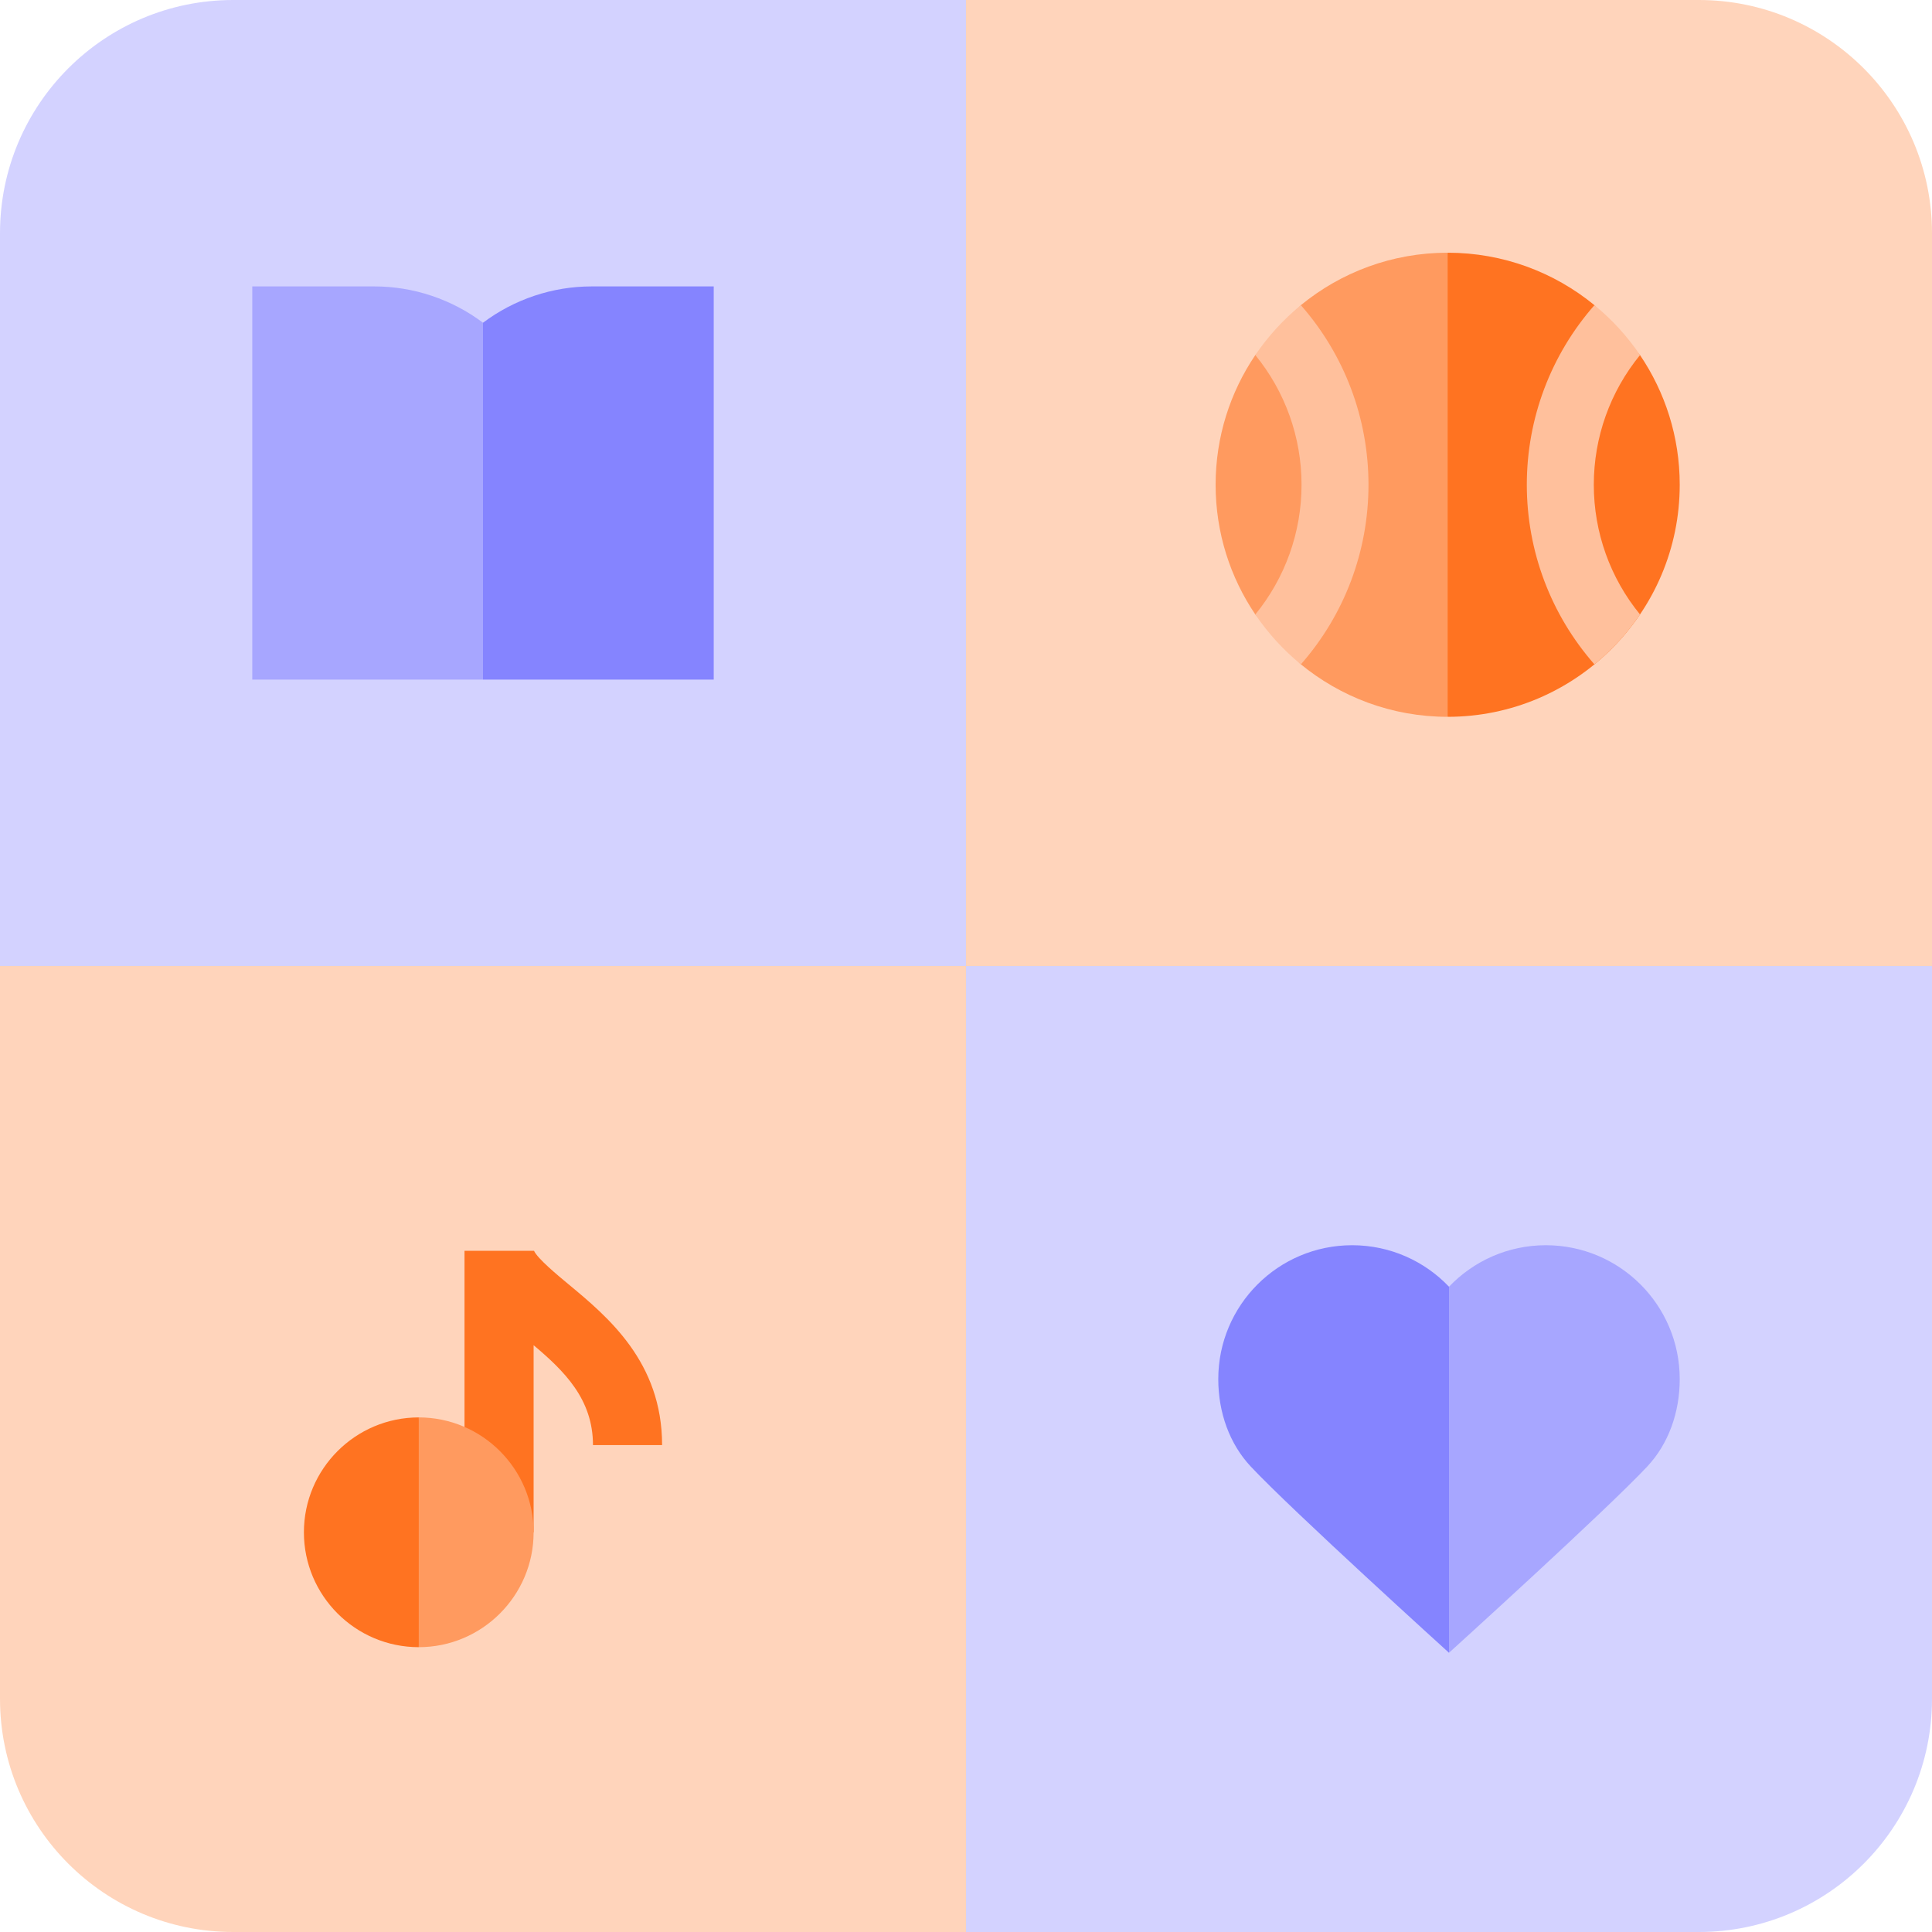 <svg width="40" height="40" viewBox="0 0 40 40" fill="none" xmlns="http://www.w3.org/2000/svg">
<g clip-path="url(#clip0_31_1377)">
<path d="M4.829 0H20V20H0V4.829C0 2.162 2.162 0 4.829 0Z" fill="#D3D2FF"/>
<path d="M12.246 5.93C11.438 5.93 10.645 6.197 10 6.682L8.688 10.195L10 14.07H14.777V5.93H12.246Z" fill="#8584FF"/>
<path d="M7.754 5.93H5.223V14.07H10V6.682C9.355 6.197 8.562 5.93 7.754 5.93Z" fill="#A7A6FF"/>
<path d="M20 0H35.171C37.838 0 40 2.162 40 4.829V20H20V0Z" fill="#FFD4BB"/>
<path d="M29.972 5.232L29.048 9.82L29.972 14.841C32.622 14.841 34.777 12.685 34.777 10.036C34.777 9.043 34.474 8.119 33.955 7.352L33.011 6.318C32.183 5.639 31.124 5.232 29.972 5.232Z" fill="#FF7321"/>
<path d="M25.168 10.036C25.168 11.03 25.471 11.955 25.99 12.722L26.918 13.742C27.749 14.428 28.813 14.841 29.972 14.841V5.232C28.82 5.232 27.762 5.639 26.933 6.318L25.99 7.351C25.471 8.118 25.168 9.042 25.168 10.036Z" fill="#FF9A5F"/>
<path d="M33.955 12.722C33.336 11.965 32.998 11.021 32.998 10.036C32.998 9.052 33.336 8.108 33.955 7.351C33.692 6.962 33.374 6.615 33.011 6.318C32.108 7.347 31.611 8.662 31.611 10.036C31.611 11.41 32.108 12.726 33.011 13.755C33.374 13.458 33.692 13.11 33.955 12.722ZM25.99 7.351C26.608 8.108 26.947 9.052 26.947 10.036C26.947 11.021 26.608 11.965 25.99 12.722C26.253 13.11 26.571 13.458 26.933 13.755C27.837 12.726 28.333 11.411 28.333 10.036C28.333 8.662 27.837 7.347 26.933 6.318C26.571 6.615 26.253 6.963 25.99 7.351Z" fill="#FFC09C"/>
<path d="M0 20H20V40H4.829C2.162 40 0 37.838 0 35.171V20Z" fill="#FFD4BB"/>
<path d="M11.764 26.584C11.55 26.407 11.123 26.052 11.057 25.897H9.617V31.725H11.048V27.851C11.682 28.385 12.277 28.968 12.277 29.919H13.708C13.708 28.197 12.585 27.265 11.764 26.584Z" fill="#FF7321"/>
<path d="M11.048 31.725C11.048 30.413 9.981 29.346 8.67 29.346L7.715 31.992L8.67 34.103C9.981 34.103 11.048 33.036 11.048 31.725Z" fill="#FF9A5F"/>
<path d="M8.67 29.346C7.358 29.346 6.292 30.413 6.292 31.725C6.292 33.036 7.358 34.103 8.67 34.103V29.346Z" fill="#FF7321"/>
<path d="M20 20H40V35.171C40 37.838 37.838 40 35.171 40H20V20Z" fill="#D3D2FF"/>
<path d="M34.777 28.553C34.777 29.244 34.544 29.893 34.106 30.361C33.265 31.261 30 34.219 30 34.219L29.357 29.561L30 26.64C30.505 26.111 31.216 25.781 32.005 25.781C33.536 25.781 34.777 27.022 34.777 28.553Z" fill="#A7A6FF"/>
<path d="M27.995 25.781C26.464 25.781 25.223 27.022 25.223 28.553C25.223 29.244 25.456 29.893 25.894 30.361C26.735 31.261 30 34.219 30 34.219V26.64C29.495 26.111 28.784 25.781 27.995 25.781Z" fill="#8584FF"/>
</g>
<defs>
<clipPath id="clip0_31_1377">
<rect width="40" height="40" fill="white"/>
</clipPath>
</defs>
</svg>
